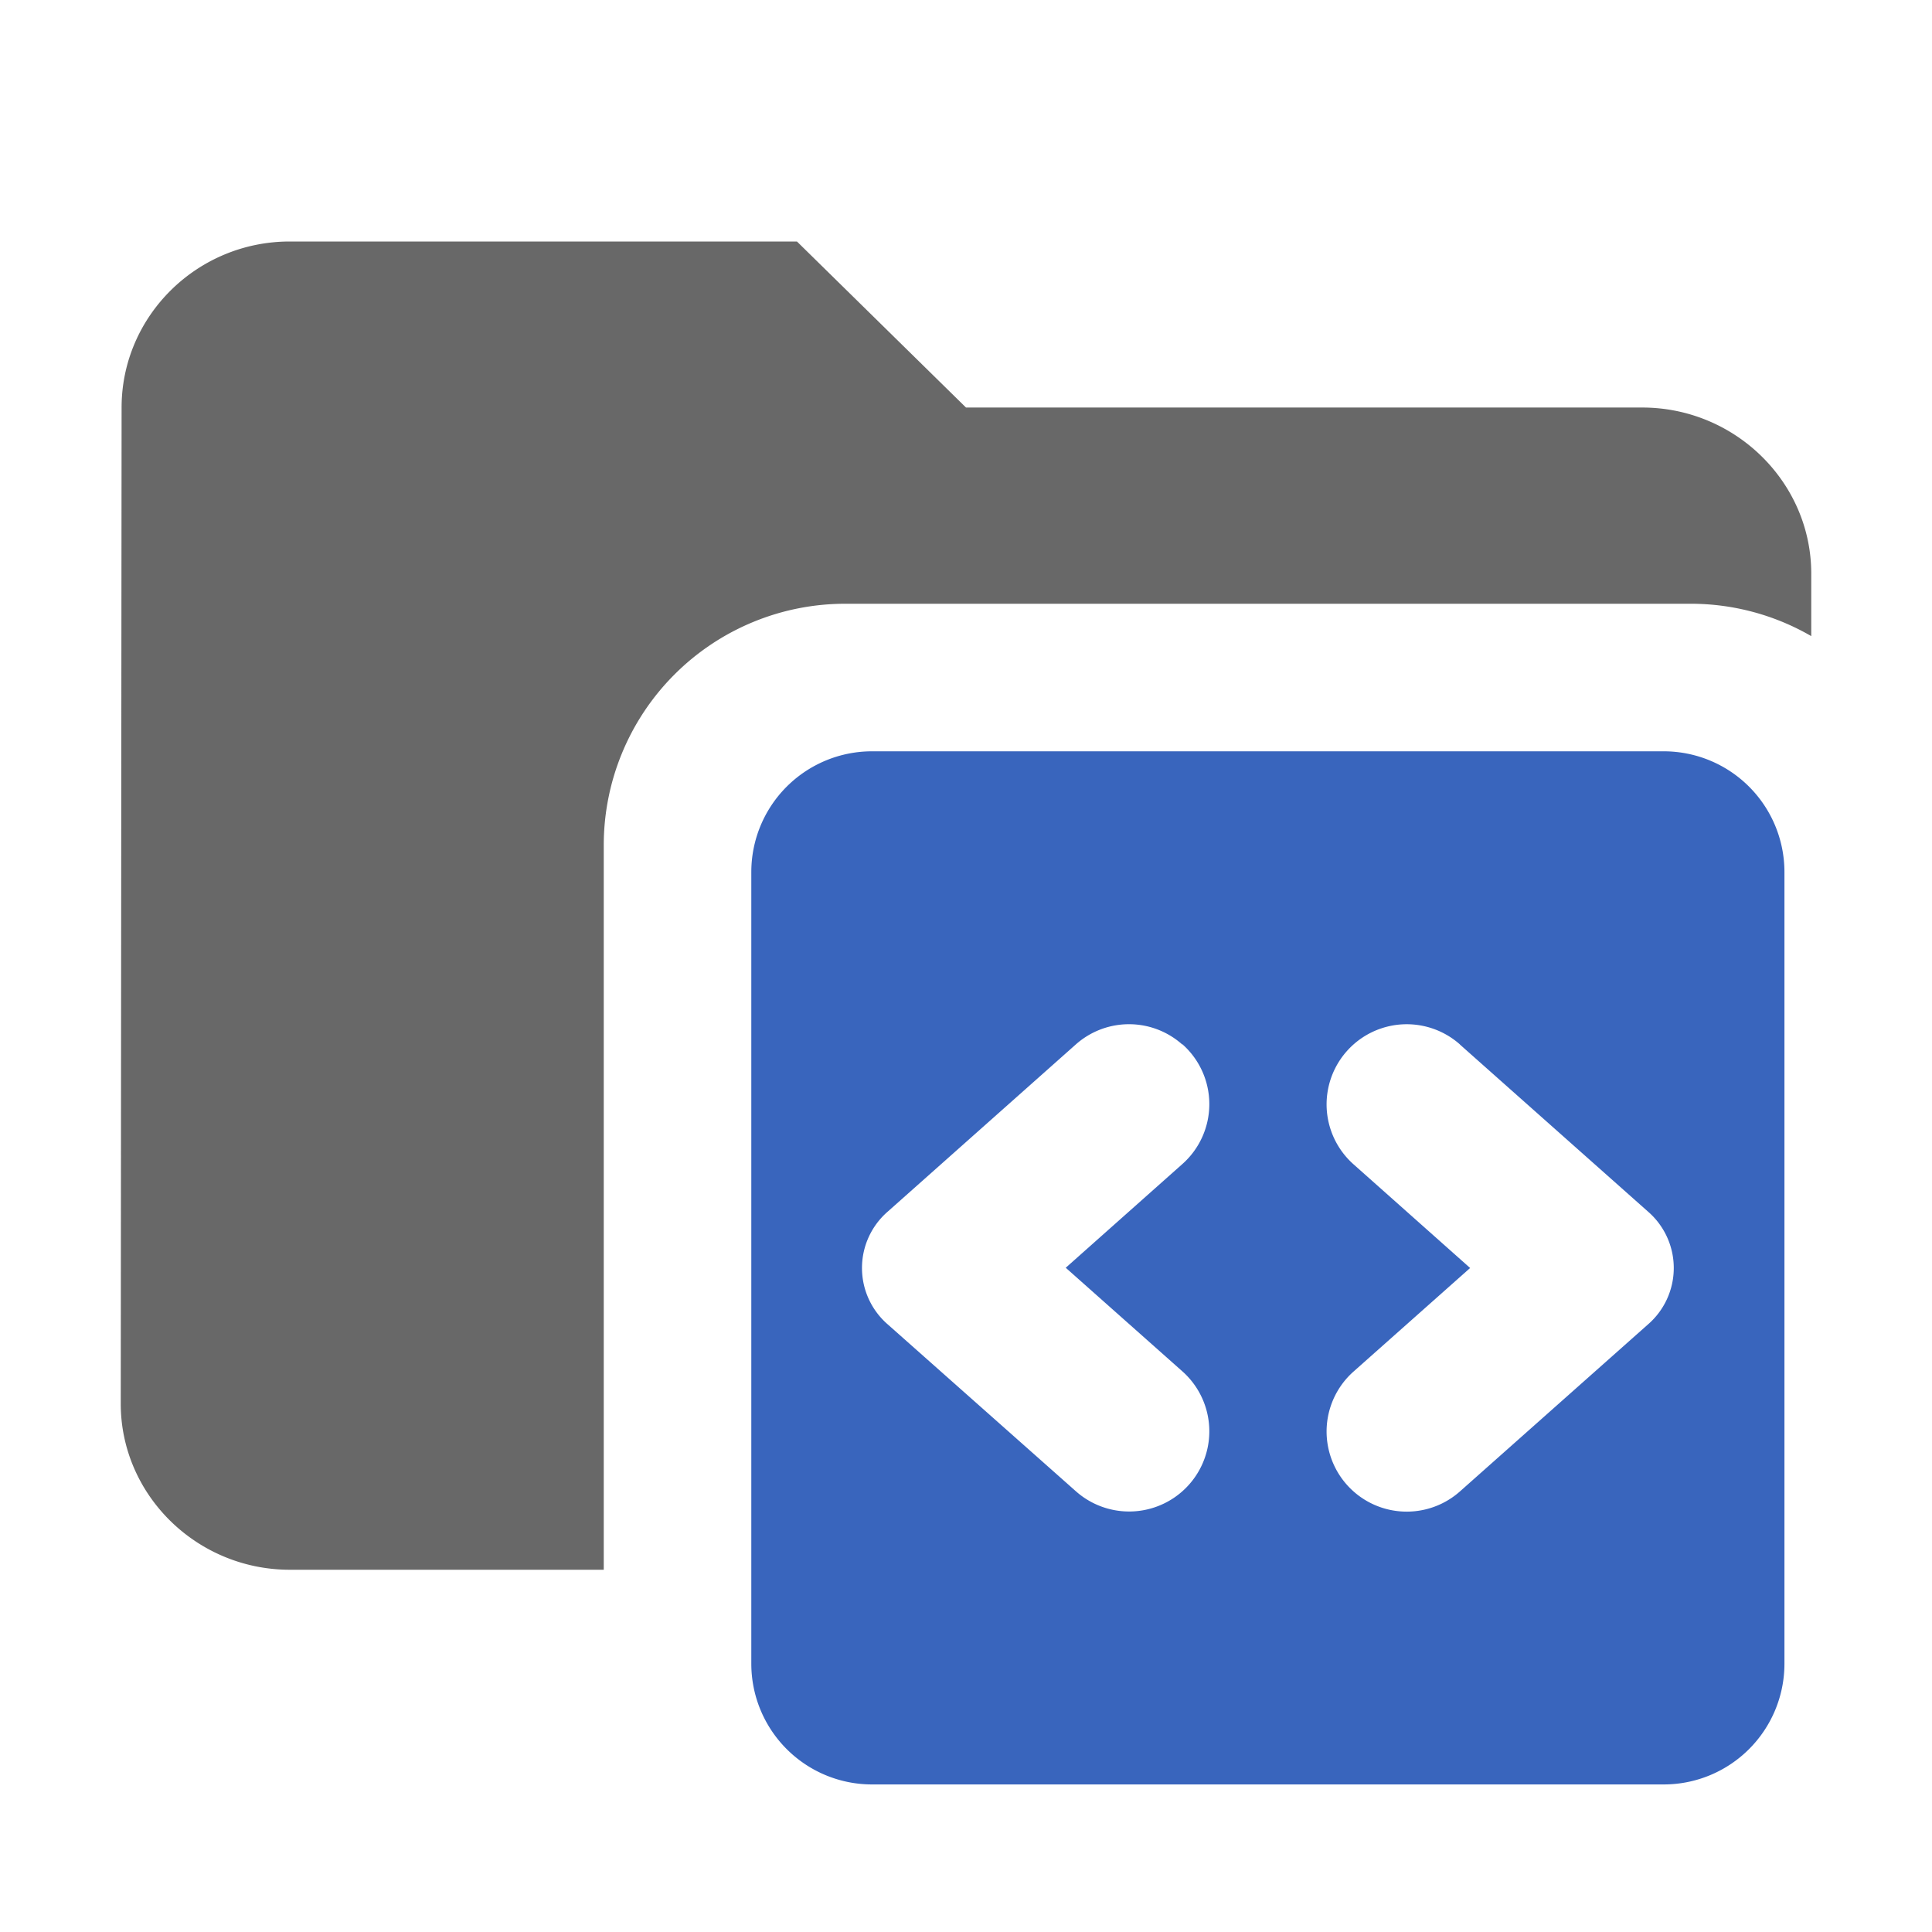 <svg width="16" height="16" fill="none" xmlns="http://www.w3.org/2000/svg"><path opacity=".8" fill-rule="evenodd" clip-rule="evenodd" d="M2.4 2h4.2L8 3.375h5.6c.77 0 1.4.619 1.4 1.375v.518A1.99 1.99 0 0 0 14 5H7a2 2 0 0 0-2 2v6H2.4c-.77 0-1.4-.619-1.4-1.375l.007-8.25C1.007 2.619 1.63 2 2.4 2Z" fill="#424242"/><path fill-rule="evenodd" clip-rule="evenodd" d="M7.222 6.222a1 1 0 0 0-1 1v6.556a1 1 0 0 0 1 1h6.556a1 1 0 0 0 1-1V7.222a1 1 0 0 0-1-1H7.222ZM9.791 8.65a.663.663 0 0 0-.882 0l-1.556 1.383a.618.618 0 0 0 0 .936L8.91 12.35a.664.664 0 0 0 .882-.993l-.966-.858.966-.859a.663.663 0 0 0 0-.992Zm2.3 0a.663.663 0 1 0-.882.992l.966.859-.966.858a.663.663 0 1 0 .882.992l1.556-1.382a.618.618 0 0 0 0-.936L12.09 8.65Z" fill="#3965BD"/></svg>